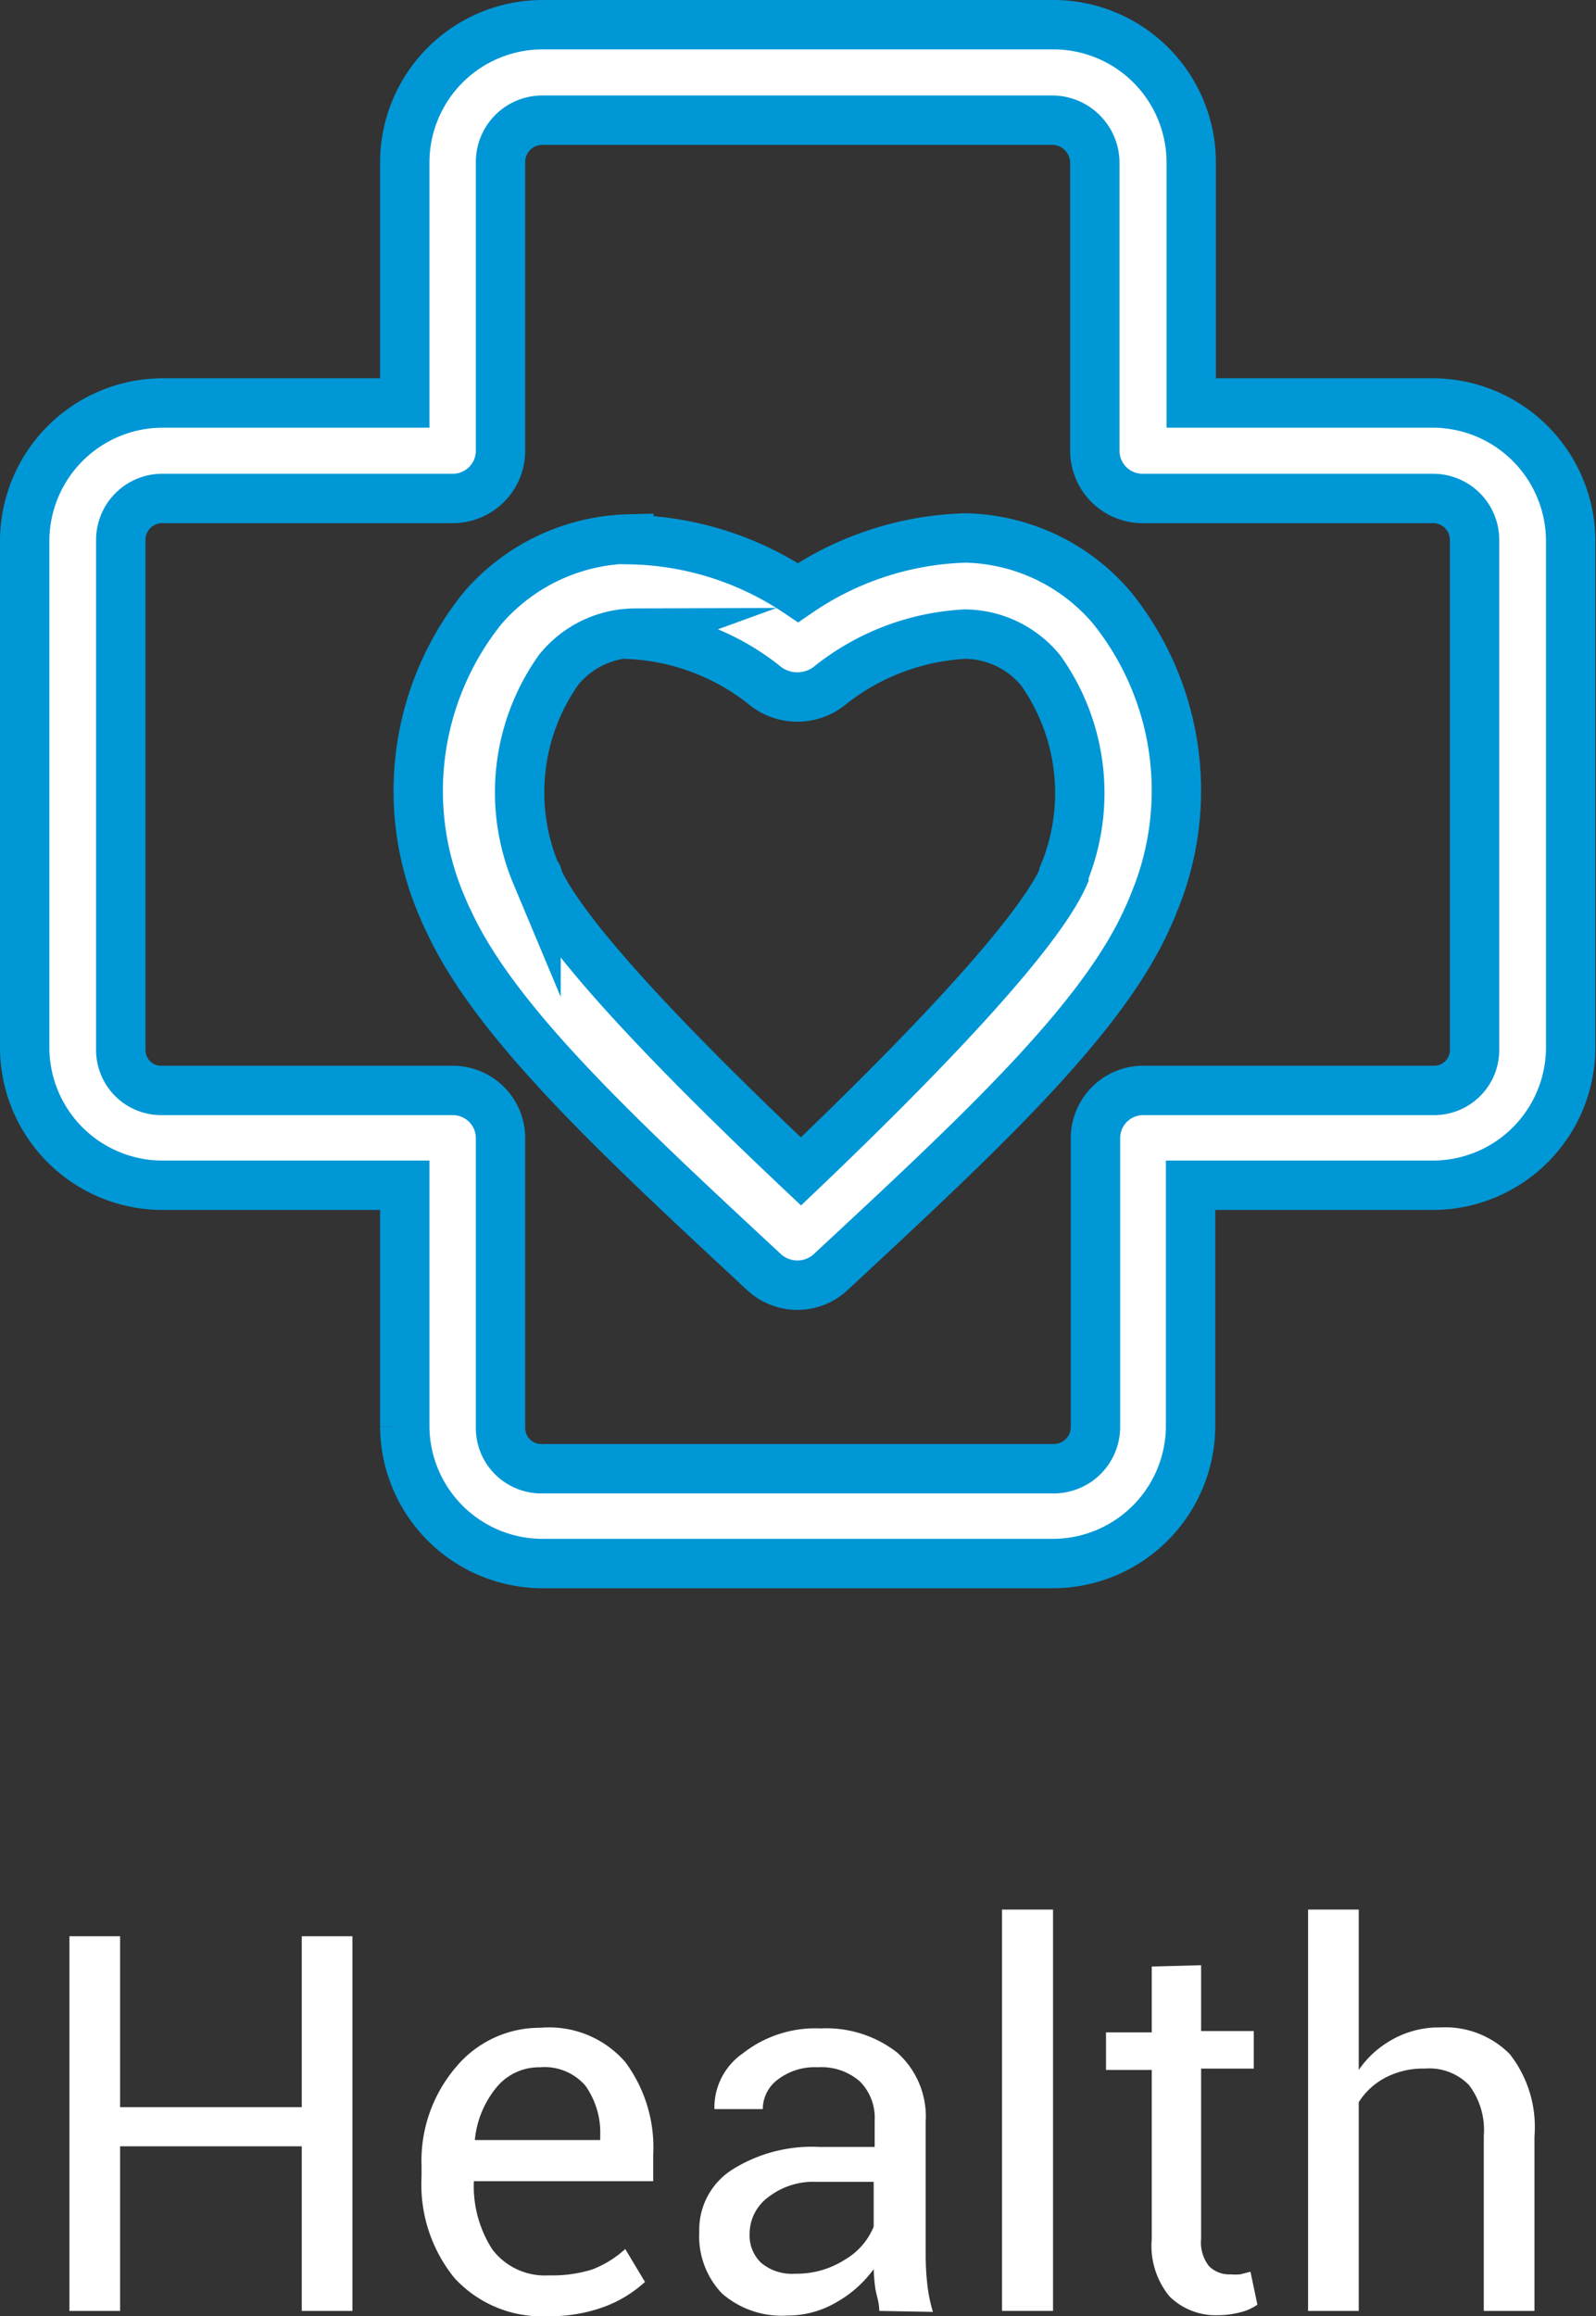 <svg xmlns="http://www.w3.org/2000/svg" viewBox="0 0 48.5 70.35"><rect x="0" y="0" width="48.5" height="70.35" fill="#333333" stroke="none"/><defs><style>.cls-1,.cls-2{fill:#fff;}.cls-2{stroke:#0097d6;stroke-miterlimit:10;stroke-width:1.5px;}</style></defs><title>health_hover</title><g id="Layer_2" data-name="Layer 2"><g id="Layer_1-2" data-name="Layer 1"><path class="cls-1" d="M10.71,70.19H9.17v-5H3.65v5H2.11V58.81H3.65V64H9.17V58.81h1.54Z"/><path class="cls-1" d="M16.65,70.35a3.6,3.6,0,0,1-2.84-1.16,4.5,4.5,0,0,1-1-3.07v-.34a4.38,4.38,0,0,1,1.05-3,3.31,3.31,0,0,1,2.57-1.19A3.06,3.06,0,0,1,19,62.63a4.34,4.34,0,0,1,.85,2.81v.81H14.4l0,0a3.54,3.54,0,0,0,.56,2.07,2,2,0,0,0,1.72.79A4.06,4.06,0,0,0,18,68.93a3.17,3.17,0,0,0,1-.62l.6,1a3.78,3.78,0,0,1-1.2.74A4.75,4.75,0,0,1,16.65,70.35Zm-.24-7.56a1.67,1.67,0,0,0-1.33.62A2.94,2.94,0,0,0,14.43,65l0,0h3.81v-.13a2.47,2.47,0,0,0-.45-1.52A1.64,1.64,0,0,0,16.41,62.79Z"/><path class="cls-1" d="M26.72,70.19c0-.26-.09-.48-.12-.68a5.63,5.63,0,0,1-.05-.59,3.55,3.55,0,0,1-1.12,1,2.91,2.91,0,0,1-1.49.41,2.76,2.76,0,0,1-2-.67,2.51,2.51,0,0,1-.69-1.87,2.16,2.16,0,0,1,1-1.89,4.54,4.54,0,0,1,2.66-.69h1.67V64.4a1.56,1.56,0,0,0-.45-1.18,1.77,1.77,0,0,0-1.28-.43,1.84,1.84,0,0,0-1.21.37,1.12,1.12,0,0,0-.46.9l-1.47,0v0a2,2,0,0,1,.86-1.69,3.57,3.57,0,0,1,2.37-.76,3.5,3.5,0,0,1,2.32.73,2.6,2.6,0,0,1,.87,2.1v4.07a8.18,8.18,0,0,0,.05.88,4.7,4.7,0,0,0,.17.83Zm-2.55-1.13a2.72,2.72,0,0,0,1.51-.43,2.06,2.06,0,0,0,.87-1V66.27H24.82a2.23,2.23,0,0,0-1.48.47,1.38,1.38,0,0,0-.56,1.1,1.15,1.15,0,0,0,.35.89A1.46,1.46,0,0,0,24.17,69.06Z"/><path class="cls-1" d="M32,70.19H30.45V58H32Z"/><path class="cls-1" d="M36.5,59.69v2h1.6v1.14H36.5V68a1.16,1.16,0,0,0,.24.83.87.87,0,0,0,.66.25,1.81,1.81,0,0,0,.29,0L38,69l.21,1a1.52,1.52,0,0,1-.51.23,2.63,2.63,0,0,1-.67.09,2,2,0,0,1-1.49-.57A2.42,2.42,0,0,1,35,68V62.87H33.61V61.73H35v-2Z"/><path class="cls-1" d="M41.29,62.87a3,3,0,0,1,1.07-.95,2.88,2.88,0,0,1,1.41-.34,2.76,2.76,0,0,1,2.11.81,3.59,3.59,0,0,1,.75,2.5v5.3H45.09V64.87a2.25,2.25,0,0,0-.45-1.54,1.68,1.68,0,0,0-1.34-.5,2.46,2.46,0,0,0-1.19.27,2.12,2.12,0,0,0-.82.75v6.34H39.75V58h1.54Z"/><path class="cls-2" d="M16.48.75A4.19,4.19,0,0,0,12.3,4.91v7.33H4.93A4.2,4.2,0,0,0,.75,16.42V31.86A4.19,4.19,0,0,0,4.93,36H12.3v7.33a4.19,4.19,0,0,0,4.18,4.16H32a4.19,4.19,0,0,0,4.18-4.16V36h7.37a4.19,4.19,0,0,0,4.18-4.16V16.42a4.2,4.2,0,0,0-4.18-4.18H36.2V4.91A4.19,4.19,0,0,0,32,.75Zm0,2.9H32a1.3,1.3,0,0,1,1.27,1.26v8.78a1.45,1.45,0,0,0,1.45,1.45h8.83a1.26,1.26,0,0,1,1.26,1.28V31.86a1.23,1.23,0,0,1-1.26,1.26H34.74a1.45,1.45,0,0,0-1.45,1.45v8.78A1.27,1.27,0,0,1,32,44.61H16.48a1.24,1.24,0,0,1-1.27-1.26V34.57a1.45,1.45,0,0,0-1.45-1.45H4.93a1.23,1.23,0,0,1-1.26-1.26V16.42a1.26,1.26,0,0,1,1.26-1.28h8.83a1.45,1.45,0,0,0,1.45-1.45h0V4.91a1.27,1.27,0,0,1,1.27-1.26Z"/><path class="cls-2" d="M19.11,16.37a6.06,6.06,0,0,0-4.46,2.12,8.86,8.86,0,0,0-1.2,9.08c.07.17.13.3.2.44,1.43,3.07,5.11,6.49,9.58,10.64a1.49,1.49,0,0,0,2,0c4.49-4.17,8.18-7.59,9.6-10.68.09-.2.16-.34.22-.51a8.85,8.85,0,0,0-1.26-9,6,6,0,0,0-4.44-2.12A9.45,9.45,0,0,0,24.25,18a9.45,9.45,0,0,0-5.14-1.61Zm.08,2.9a7.13,7.13,0,0,1,4,1.51,1.58,1.58,0,0,0,2.08,0,7.21,7.21,0,0,1,4.05-1.52,3,3,0,0,1,2.31,1.11,6.43,6.43,0,0,1,.71,6.14.43.43,0,0,1,0,.07v0c-.74,1.7-3.95,5.14-8,9-4.05-3.82-7.25-7.2-8-8.92,0-.05,0-.08-.05-.11a6.43,6.43,0,0,1,.69-6.21,3,3,0,0,1,2.32-1.11Z"/></g></g></svg>